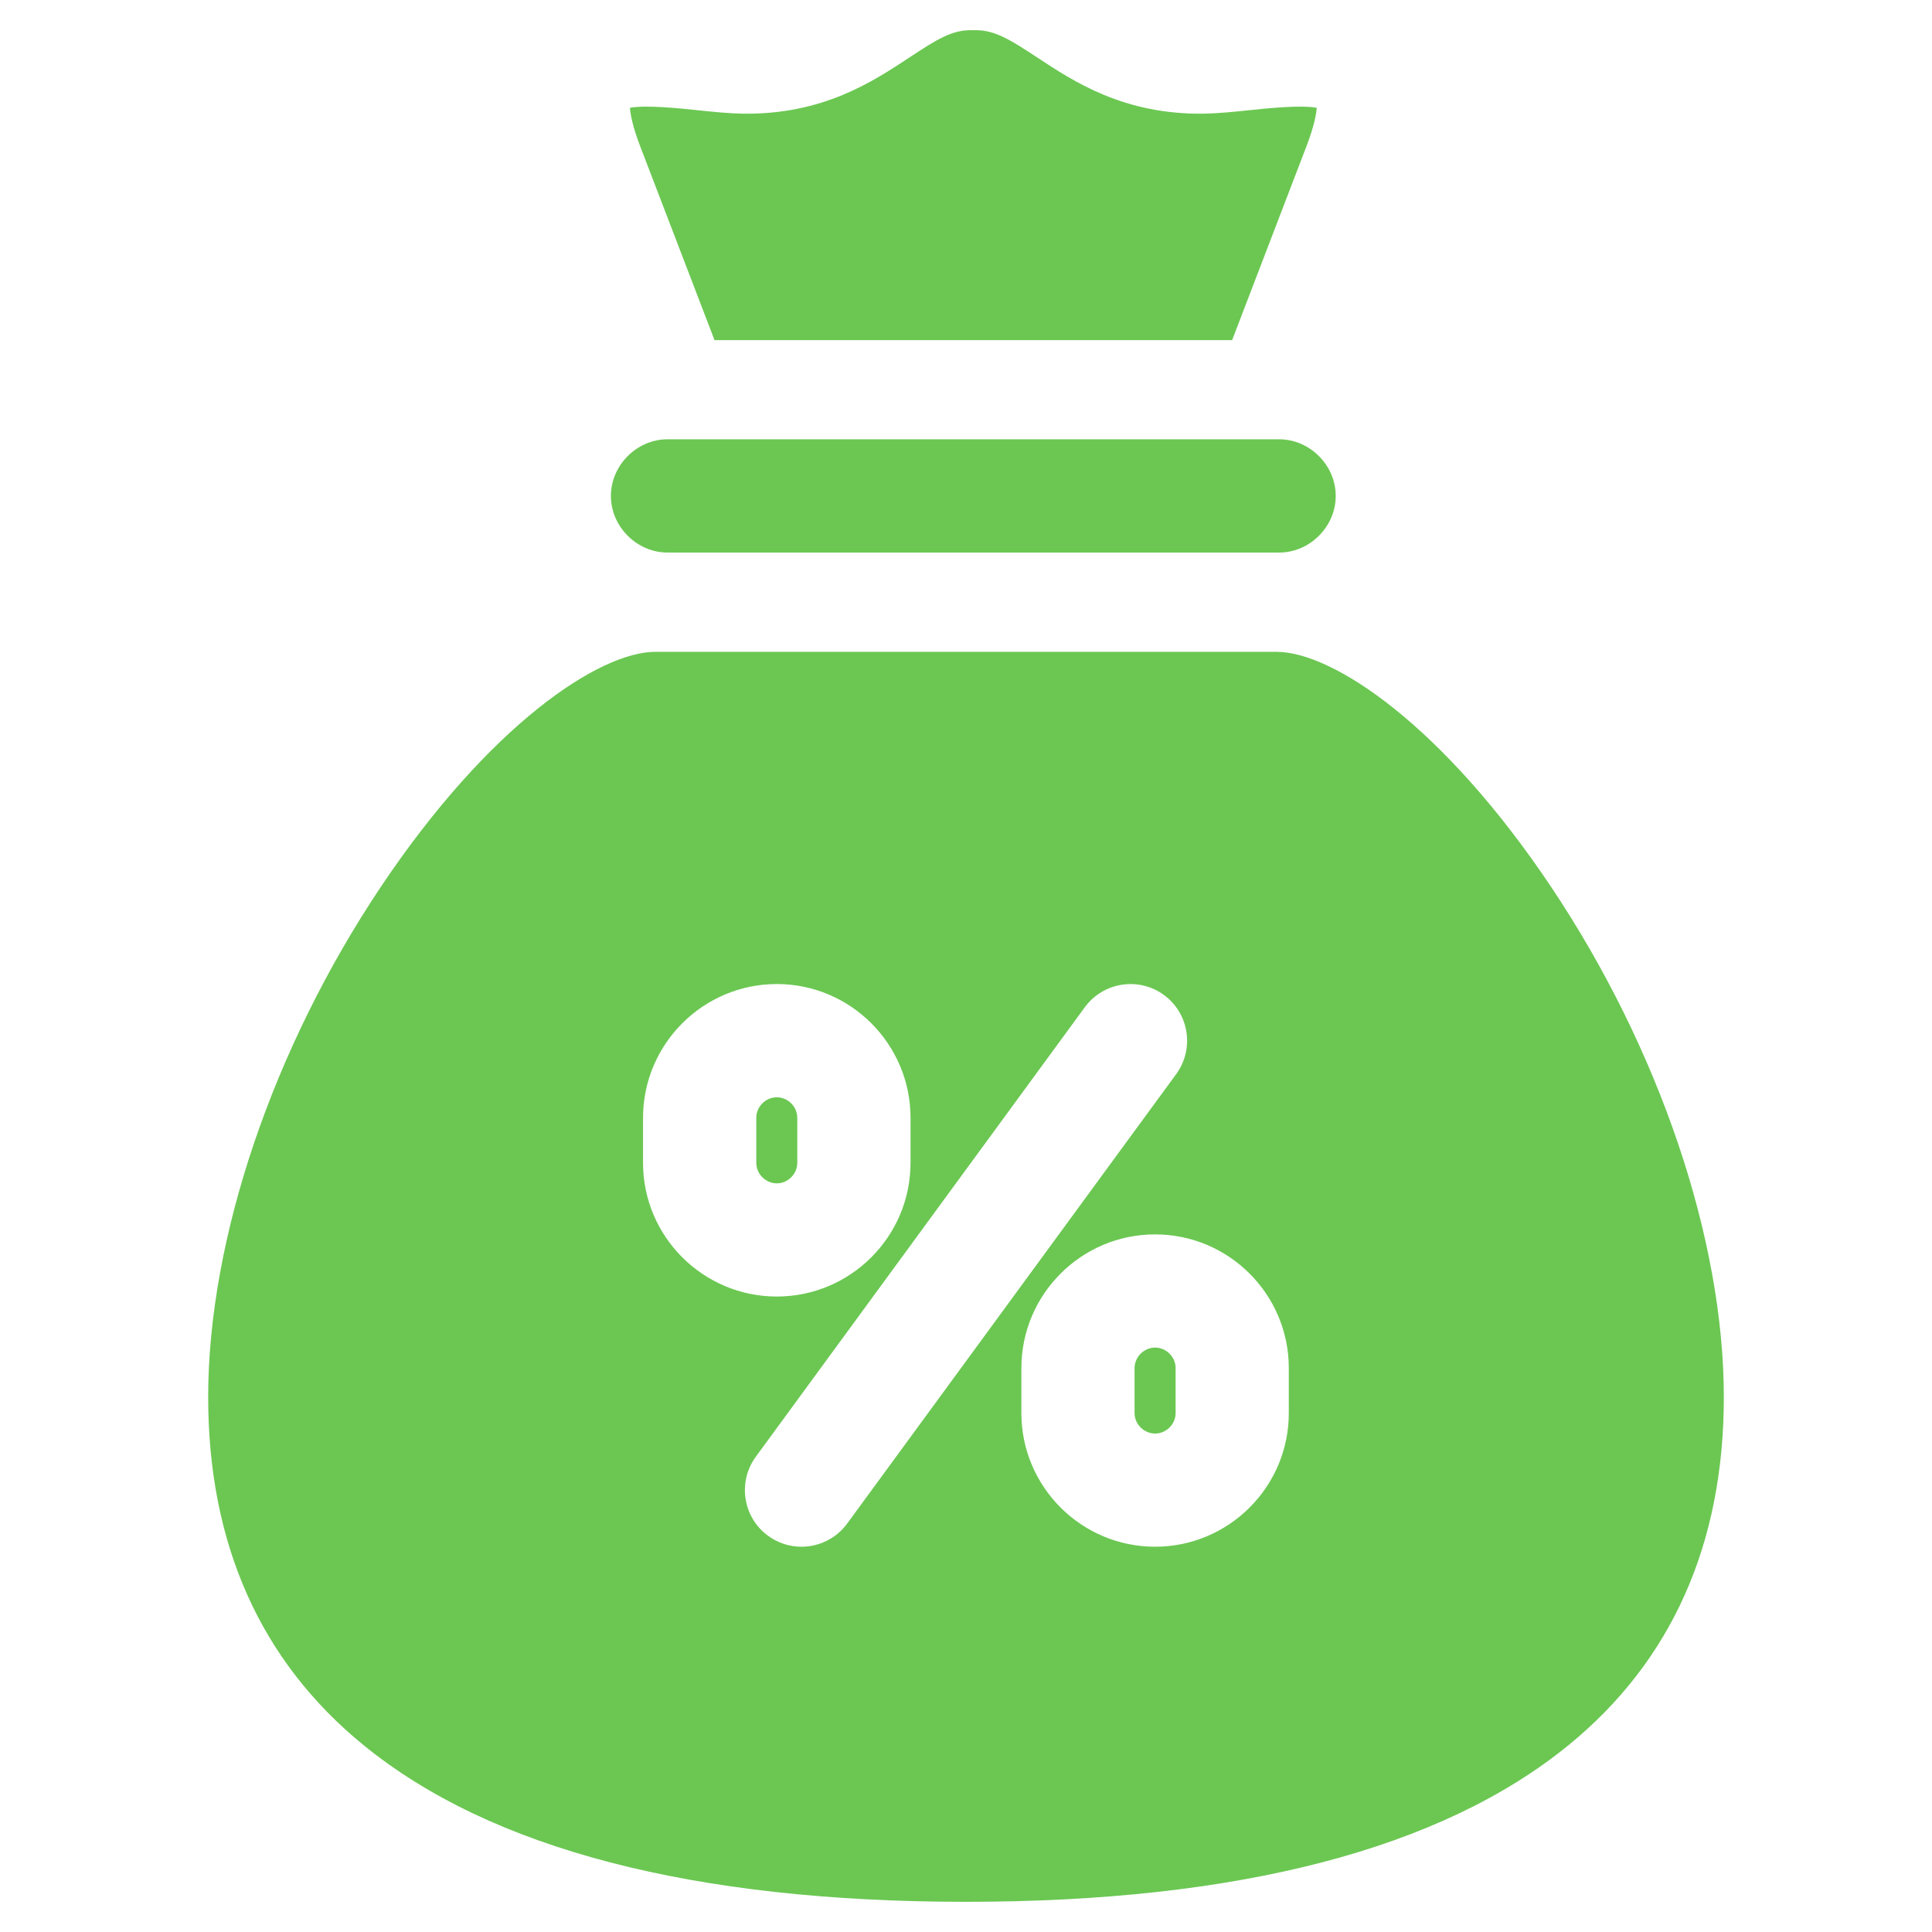 <svg width="24" height="24" viewBox="0 0 24 24" fill="none" xmlns="http://www.w3.org/2000/svg">
<path d="M7.589 6.161C7.589 5.779 7.911 5.457 8.292 5.457H15.89C16.271 5.457 16.593 5.779 16.593 6.161C16.593 6.542 16.271 6.864 15.89 6.864H8.292C7.911 6.864 7.589 6.542 7.589 6.161ZM9.904 14.445V13.886C9.904 13.747 9.788 13.631 9.65 13.631C9.511 13.631 9.395 13.747 9.395 13.886V14.445C9.395 14.583 9.511 14.7 9.65 14.7C9.788 14.7 9.904 14.583 9.904 14.445ZM8.876 4.225H15.306L16.232 1.81C16.326 1.564 16.351 1.416 16.357 1.339C16.16 1.302 15.736 1.346 15.519 1.369C15.319 1.39 15.13 1.409 14.953 1.412C13.961 1.425 13.339 1.014 12.885 0.714C12.542 0.488 12.351 0.37 12.105 0.375L12.09 0.376L12.076 0.375C11.829 0.369 11.639 0.488 11.297 0.714C10.843 1.014 10.22 1.426 9.23 1.412C9.052 1.409 8.863 1.39 8.664 1.369C8.446 1.346 8.023 1.302 7.825 1.339C7.831 1.416 7.856 1.564 7.95 1.81L8.876 4.225L8.876 4.225ZM14.349 16.74C14.211 16.74 14.094 16.857 14.094 16.995V17.554C14.094 17.692 14.211 17.808 14.349 17.808C14.487 17.808 14.604 17.692 14.604 17.554V16.995C14.604 16.857 14.487 16.74 14.349 16.74ZM19.267 11.015C20.611 13.023 21.414 15.393 21.414 17.356C21.414 19.18 20.765 20.634 19.486 21.678C17.903 22.97 15.384 23.625 12 23.625C8.616 23.625 6.097 22.97 4.514 21.677C3.235 20.633 2.586 19.179 2.586 17.355C2.586 15.392 3.389 13.022 4.732 11.015C6.075 9.01 7.442 8.097 8.144 8.097H15.855C16.557 8.097 17.925 9.01 19.267 11.015ZM9.65 16.106C10.565 16.106 11.311 15.361 11.311 14.445V13.886C11.311 12.97 10.566 12.224 9.65 12.224C8.734 12.224 7.988 12.97 7.988 13.886V14.445C7.988 15.361 8.734 16.106 9.65 16.106ZM14.611 13.343C14.84 13.03 14.772 12.589 14.459 12.36C14.146 12.131 13.706 12.199 13.476 12.512L9.389 18.096C9.16 18.409 9.228 18.849 9.541 19.078C9.666 19.17 9.812 19.214 9.956 19.214C10.172 19.214 10.386 19.114 10.524 18.926L14.611 13.343V13.343ZM16.01 16.995C16.01 16.079 15.265 15.334 14.349 15.334C13.433 15.334 12.688 16.079 12.688 16.995V17.554C12.688 18.469 13.433 19.214 14.349 19.214C15.265 19.214 16.01 18.469 16.01 17.554V16.995Z" fill="#6BC752"/>
</svg>
